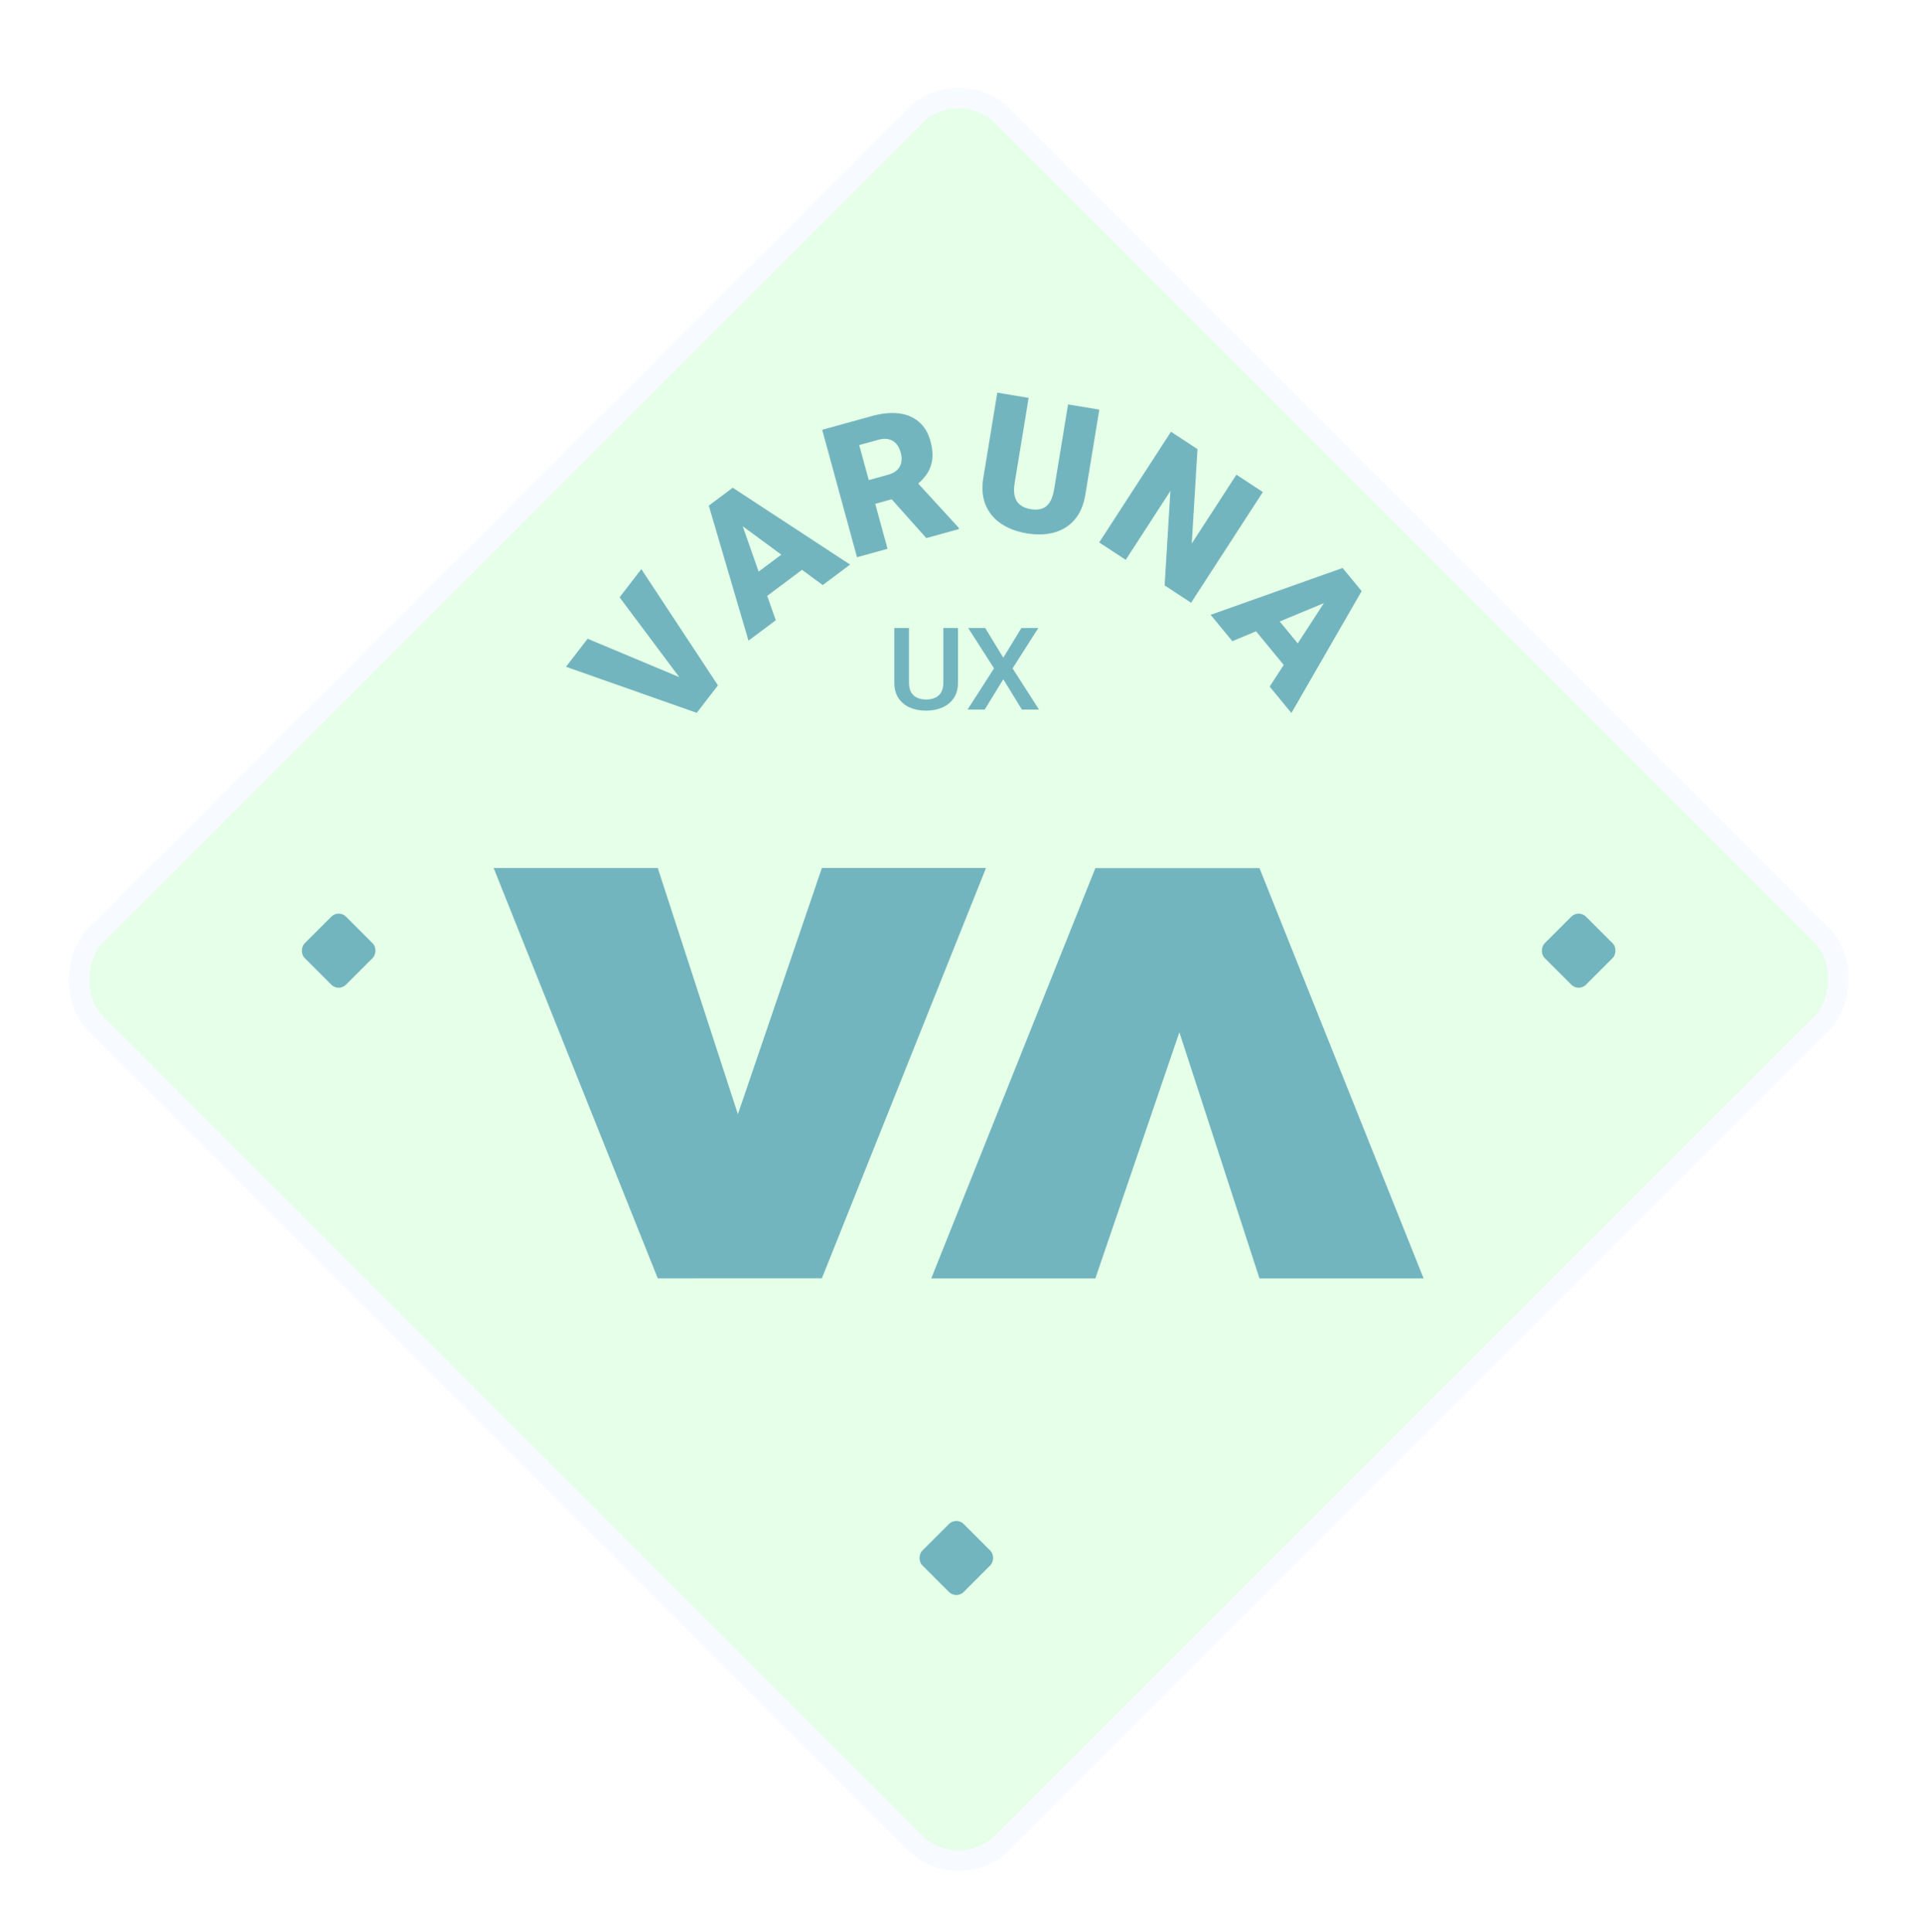 <!-- <svg width="176" height="176" fill="none" xmlns="http://www.w3.org/2000/svg">
    <rect class="sticker-shadow" x="87.7734" width="124.13" height="124.13" rx="6" transform="rotate(45 87.7734 0)" fill="#E5FFE8" stroke="#F7FAFF" stroke-width="2"/>
    <rect x="27.7734" y="86" width="5.65685" height="5.65685" rx="1" transform="rotate(45 27.7734 86)" fill="#73B5BF"/>
    <rect x="147.773" y="86" width="5.65685" height="5.65685" rx="1" transform="rotate(45 147.773 86)" fill="#73B5BF"/>
    <rect x="87.5469" y="144.773" width="5.65685" height="5.65685" rx="1" transform="rotate(45 87.5469 144.773)" fill="#73B5BF"/>
    <path d="M74.5373 121.706 90.4193 82h-15.882l-8.1282 23.829-7.7537-23.8236h-15.882l15.882 39.7056 15.8819-.005ZM101.003 82.0122 85.1211 121.718h15.8819l8.13-23.8238 7.753 23.8238h15.882l-15.883-39.7058h-15.882ZM86.2929 58.7729h1.4176v5.2738c0 .5998-.1361 1.102-.4083 1.5067-.2721.4047-.6426.7101-1.1113.916-.465.2024-.9848.3035-1.5594.3035-.5935 0-1.1227-.1011-1.5877-.3035-.4649-.2059-.8316-.5113-1.1-.916-.2646-.4047-.3969-.9069-.3969-1.5067v-5.2738h1.4176v5.2738c0 .3794.068.6919.2041.9376.1361.2421.3289.421.5784.5366.2494.1156.5443.1735.8845.1735.3402 0 .6332-.0579.8789-.1735.2495-.1156.4423-.2945.5784-.5366.1361-.2457.2041-.5582.2041-.9376v-5.2738ZM90.3415 58.7729l1.7522 2.8781 1.7521-2.8781h1.6387l-2.4949 3.9079 2.5573 3.9837h-1.6558l-1.7974-2.9322-1.7975 2.9322h-1.6614l2.5629-3.9837-2.5006-3.9079h1.6444ZM61.0142 63.9011l-6.0535-8.0971 2.1038-2.7269 7.4125 11.249-1.3597 1.7624-2.1031-2.1874Zm-9.1476-4.0866 9.2975 3.8923 2.6384 1.4935-1.3758 1.7832-12.6533-4.4561 2.0932-2.7129ZM66.5675 48.0575l3.5075 9.9652-2.6404 1.977-3.8417-13.0653 1.6739-1.2533 1.3007 2.3764Zm8.0528 6.5619-8.487-6.2367-1.9171-1.9151 1.6949-1.269 11.3566 7.4386-2.6474 1.9822Zm-2.9281-3.7529 1.4124 1.9096-5.2317 3.9173-1.4124-1.9097 5.2317-3.9172ZM74.5673 39.5943l4.8236-1.3334c.9429-.2606 1.8008-.3459 2.5738-.2559.773.0899 1.4231.3596 1.9502.8091.5327.4478.9101 1.0783 1.1321 1.8914.1927.7058.2444 1.3262.1551 1.861-.0894.5348-.2881 1.0118-.5961 1.4309-.304.412-.6872.7881-1.1495 1.1285l-.8178.8181-4.0492 1.1193-.6436-2.2907 2.9969-.8284c.376-.1039.669-.2578.8789-.4615.21-.2038.3427-.447.3984-.7296.0597-.2898.0417-.6097-.0539-.9598-.0971-.3557-.2449-.6428-.4434-.8612-.1984-.2184-.4424-.3605-.732-.4262-.2839-.0672-.6083-.0505-.9731.0504l-1.8688.5166 2.7406 10.0367-2.9548.8168-3.3674-12.3321ZM84.644 50.0718l-4.2001-4.7053 3.127-.8826 4.2037 4.5859.0347.1271-3.1653.8749ZM98.361 37.1383l3.023.5025-1.353 8.2416c-.1613.9822-.5018 1.7802-1.0214 2.3942-.5187.6082-1.1741 1.0245-1.966 1.249-.7919.2245-1.6846.2541-2.678.089-.9819-.1632-1.8177-.4802-2.5072-.9509-.6839-.4698-1.1799-1.0775-1.4881-1.8232-.3015-.7504-.3716-1.6168-.2103-2.5989L91.5133 36l3.0319.504-1.3533 8.2416c-.0854.5199-.0804.957.0148 1.3111.0962.3484.2755.6215.5379.8195.2625.1979.5975.3308 1.0052.3985.4135.0688.7732.0514 1.0792-.052.3061-.1035.5574-.3051.7541-.6047.1977-.3055.3392-.7182.4245-1.2382l1.3534-8.2415ZM117.211 45.619l-6.945 10.7113-2.559-1.6798.556-9.1367-4.322 6.6651-2.566-1.6845 6.945-10.7113 2.566 1.6845-.556 9.1368 4.322-6.6652 2.559 1.6798ZM123.969 56.013l-9.711 4.0365-2.098-2.5515 12.771-4.5315 1.33 1.6175-2.292 1.429Zm-6.099 8.4288 5.754-8.8484 1.803-2.0246 1.346 1.6378L119.974 67l-2.104-2.5582Zm3.575-3.1351-1.823 1.5174-4.157-5.0556 1.823-1.5173 4.157 5.0555Z" fill="#73B5BF"/>
</svg> -->

<svg width="186" height="187" viewBox="0 0 186 187" fill="none"
    xmlns="http://www.w3.org/2000/svg">
    <g filter="url(#filter0_dd_1641_1299)">
        <rect x="92.773" y="2" width="124.13" height="124.13" rx="6" transform="rotate(45 92.773 2)" fill="#E5FFE8"/>
        <rect x="92.773" y="2" width="124.13" height="124.13" rx="6" transform="rotate(45 92.773 2)" stroke="#F7FAFF" stroke-width="2"/>
    </g>
    <rect x="32.773" y="88" width="5.657" height="5.657" rx="1" transform="rotate(45 32.773 88)" fill="#73B5BF"/>
    <rect x="152.773" y="88" width="5.657" height="5.657" rx="1" transform="rotate(45 152.773 88)" fill="#73B5BF"/>
    <rect x="92.547" y="146.773" width="5.657" height="5.657" rx="1" transform="rotate(45 92.547 146.773)" fill="#73B5BF"/>
    <path d="M79.537 123.706L95.419 84H79.537L71.409 107.829L63.655 84.005H47.773L63.655 123.711L79.537 123.706Z" fill="#73B5BF"/>
    <path d="M106.003 84.012L90.121 123.718H106.003L114.133 99.894L121.886 123.718H137.768L121.885 84.012H106.003Z" fill="#73B5BF"/>
    <path d="M91.293 60.773H92.71V66.047C92.71 66.647 92.574 67.149 92.302 67.553C92.03 67.958 91.66 68.263 91.191 68.469C90.726 68.672 90.206 68.773 89.632 68.773C89.038 68.773 88.509 68.672 88.044 68.469C87.579 68.263 87.212 67.958 86.944 67.553C86.679 67.149 86.547 66.647 86.547 66.047V60.773H87.965V66.047C87.965 66.426 88.032 66.739 88.169 66.984C88.305 67.226 88.498 67.405 88.747 67.521C88.996 67.636 89.291 67.694 89.632 67.694C89.972 67.694 90.265 67.636 90.51 67.521C90.76 67.405 90.953 67.226 91.089 66.984C91.225 66.739 91.293 66.426 91.293 66.047V60.773Z" fill="#73B5BF"/>
    <path d="M95.341 60.773L97.094 63.651L98.846 60.773H100.485L97.99 64.681L100.547 68.665H98.891L97.094 65.732L95.296 68.665H93.635L96.198 64.681L93.697 60.773H95.341Z" fill="#73B5BF"/>
    <path d="M66.014 65.901L59.961 57.804L62.065 55.077L69.477 66.326L68.117 68.088L66.014 65.901ZM56.867 61.815L66.164 65.707L68.802 67.2L67.427 68.984L54.773 64.527L56.867 61.815Z" fill="#73B5BF"/>
    <path d="M71.567 50.057L75.075 60.023L72.435 62L68.593 48.934L70.267 47.681L71.567 50.057ZM79.62 56.619L71.133 50.383L69.216 48.468L70.911 47.199L82.268 54.637L79.62 56.619ZM76.692 52.867L78.105 54.776L72.873 58.693L71.46 56.784L76.692 52.867Z" fill="#73B5BF"/>
    <path d="M79.567 41.594L84.391 40.261C85.334 40 86.192 39.915 86.965 40.005C87.738 40.095 88.388 40.365 88.915 40.814C89.448 41.262 89.825 41.892 90.047 42.706C90.24 43.411 90.291 44.032 90.202 44.566C90.113 45.101 89.914 45.578 89.606 45.997C89.302 46.409 88.919 46.785 88.457 47.126L87.639 47.944L83.59 49.063L82.946 46.773L85.943 45.944C86.319 45.84 86.612 45.686 86.822 45.483C87.032 45.279 87.164 45.036 87.22 44.753C87.28 44.463 87.262 44.143 87.166 43.793C87.069 43.438 86.921 43.151 86.723 42.932C86.524 42.714 86.28 42.572 85.991 42.506C85.707 42.439 85.382 42.455 85.018 42.556L83.149 43.073L85.889 53.11L82.935 53.926L79.567 41.594ZM89.644 52.072L85.444 47.367L88.571 46.484L92.775 51.07L92.809 51.197L89.644 52.072Z" fill="#73B5BF"/>
    <path d="M103.361 39.138L106.384 39.641L105.031 47.882C104.87 48.865 104.529 49.663 104.01 50.277C103.491 50.885 102.836 51.301 102.044 51.526C101.252 51.75 100.359 51.78 99.366 51.615C98.384 51.451 97.548 51.134 96.858 50.664C96.174 50.194 95.678 49.586 95.37 48.84C95.069 48.09 94.999 47.224 95.16 46.242L96.513 38L99.545 38.504L98.192 46.746C98.106 47.266 98.112 47.703 98.207 48.057C98.303 48.405 98.482 48.678 98.745 48.876C99.007 49.074 99.342 49.207 99.75 49.275C100.163 49.343 100.523 49.326 100.829 49.223C101.135 49.119 101.386 48.918 101.583 48.618C101.781 48.312 101.922 47.9 102.008 47.38L103.361 39.138Z" fill="#73B5BF"/>
    <path d="M122.211 47.619L115.266 58.33L112.707 56.651L113.263 47.514L108.941 54.179L106.375 52.494L113.32 41.783L115.886 43.468L115.33 52.604L119.652 45.939L122.211 47.619Z" fill="#73B5BF"/>
    <path d="M128.969 58.013L119.258 62.05L117.16 59.498L129.931 54.967L131.261 56.584L128.969 58.013ZM122.87 66.442L128.624 57.593L130.427 55.569L131.773 57.207L124.974 69L122.87 66.442ZM126.445 63.307L124.622 64.824L120.465 59.769L122.288 58.251L126.445 63.307Z" fill="#73B5BF"/>
    <defs>
        <filter id="filter0_dd_1641_1299" x="0.484" y="0.485" width="184.578" height="185.576" filterUnits="userSpaceOnUse" color-interpolation-filters="sRGB">
            <feFlood flood-opacity="0" result="BackgroundImageFix"/>
            <feColorMatrix in="SourceAlpha" type="matrix" values="0 0 0 0 0 0 0 0 0 0 0 0 0 0 0 0 0 0 127 0" result="hardAlpha"/>
            <feOffset dy="4"/>
            <feGaussianBlur stdDeviation="3"/>
            <feComposite in2="hardAlpha" operator="out"/>
            <feColorMatrix type="matrix" values="0 0 0 0 0 0 0 0 0 0 0 0 0 0 0 0 0 0 0.05 0"/>
            <feBlend mode="normal" in2="BackgroundImageFix" result="effect1_dropShadow_1641_1299"/>
            <feColorMatrix in="SourceAlpha" type="matrix" values="0 0 0 0 0 0 0 0 0 0 0 0 0 0 0 0 0 0 127 0" result="hardAlpha"/>
            <feOffset dy="1"/>
            <feGaussianBlur stdDeviation="2"/>
            <feComposite in2="hardAlpha" operator="out"/>
            <feColorMatrix type="matrix" values="0 0 0 0 0 0 0 0 0 0 0 0 0 0 0 0 0 0 0.1 0"/>
            <feBlend mode="normal" in2="effect1_dropShadow_1641_1299" result="effect2_dropShadow_1641_1299"/>
            <feBlend mode="normal" in="SourceGraphic" in2="effect2_dropShadow_1641_1299" result="shape"/>
        </filter>
    </defs>
</svg>
    